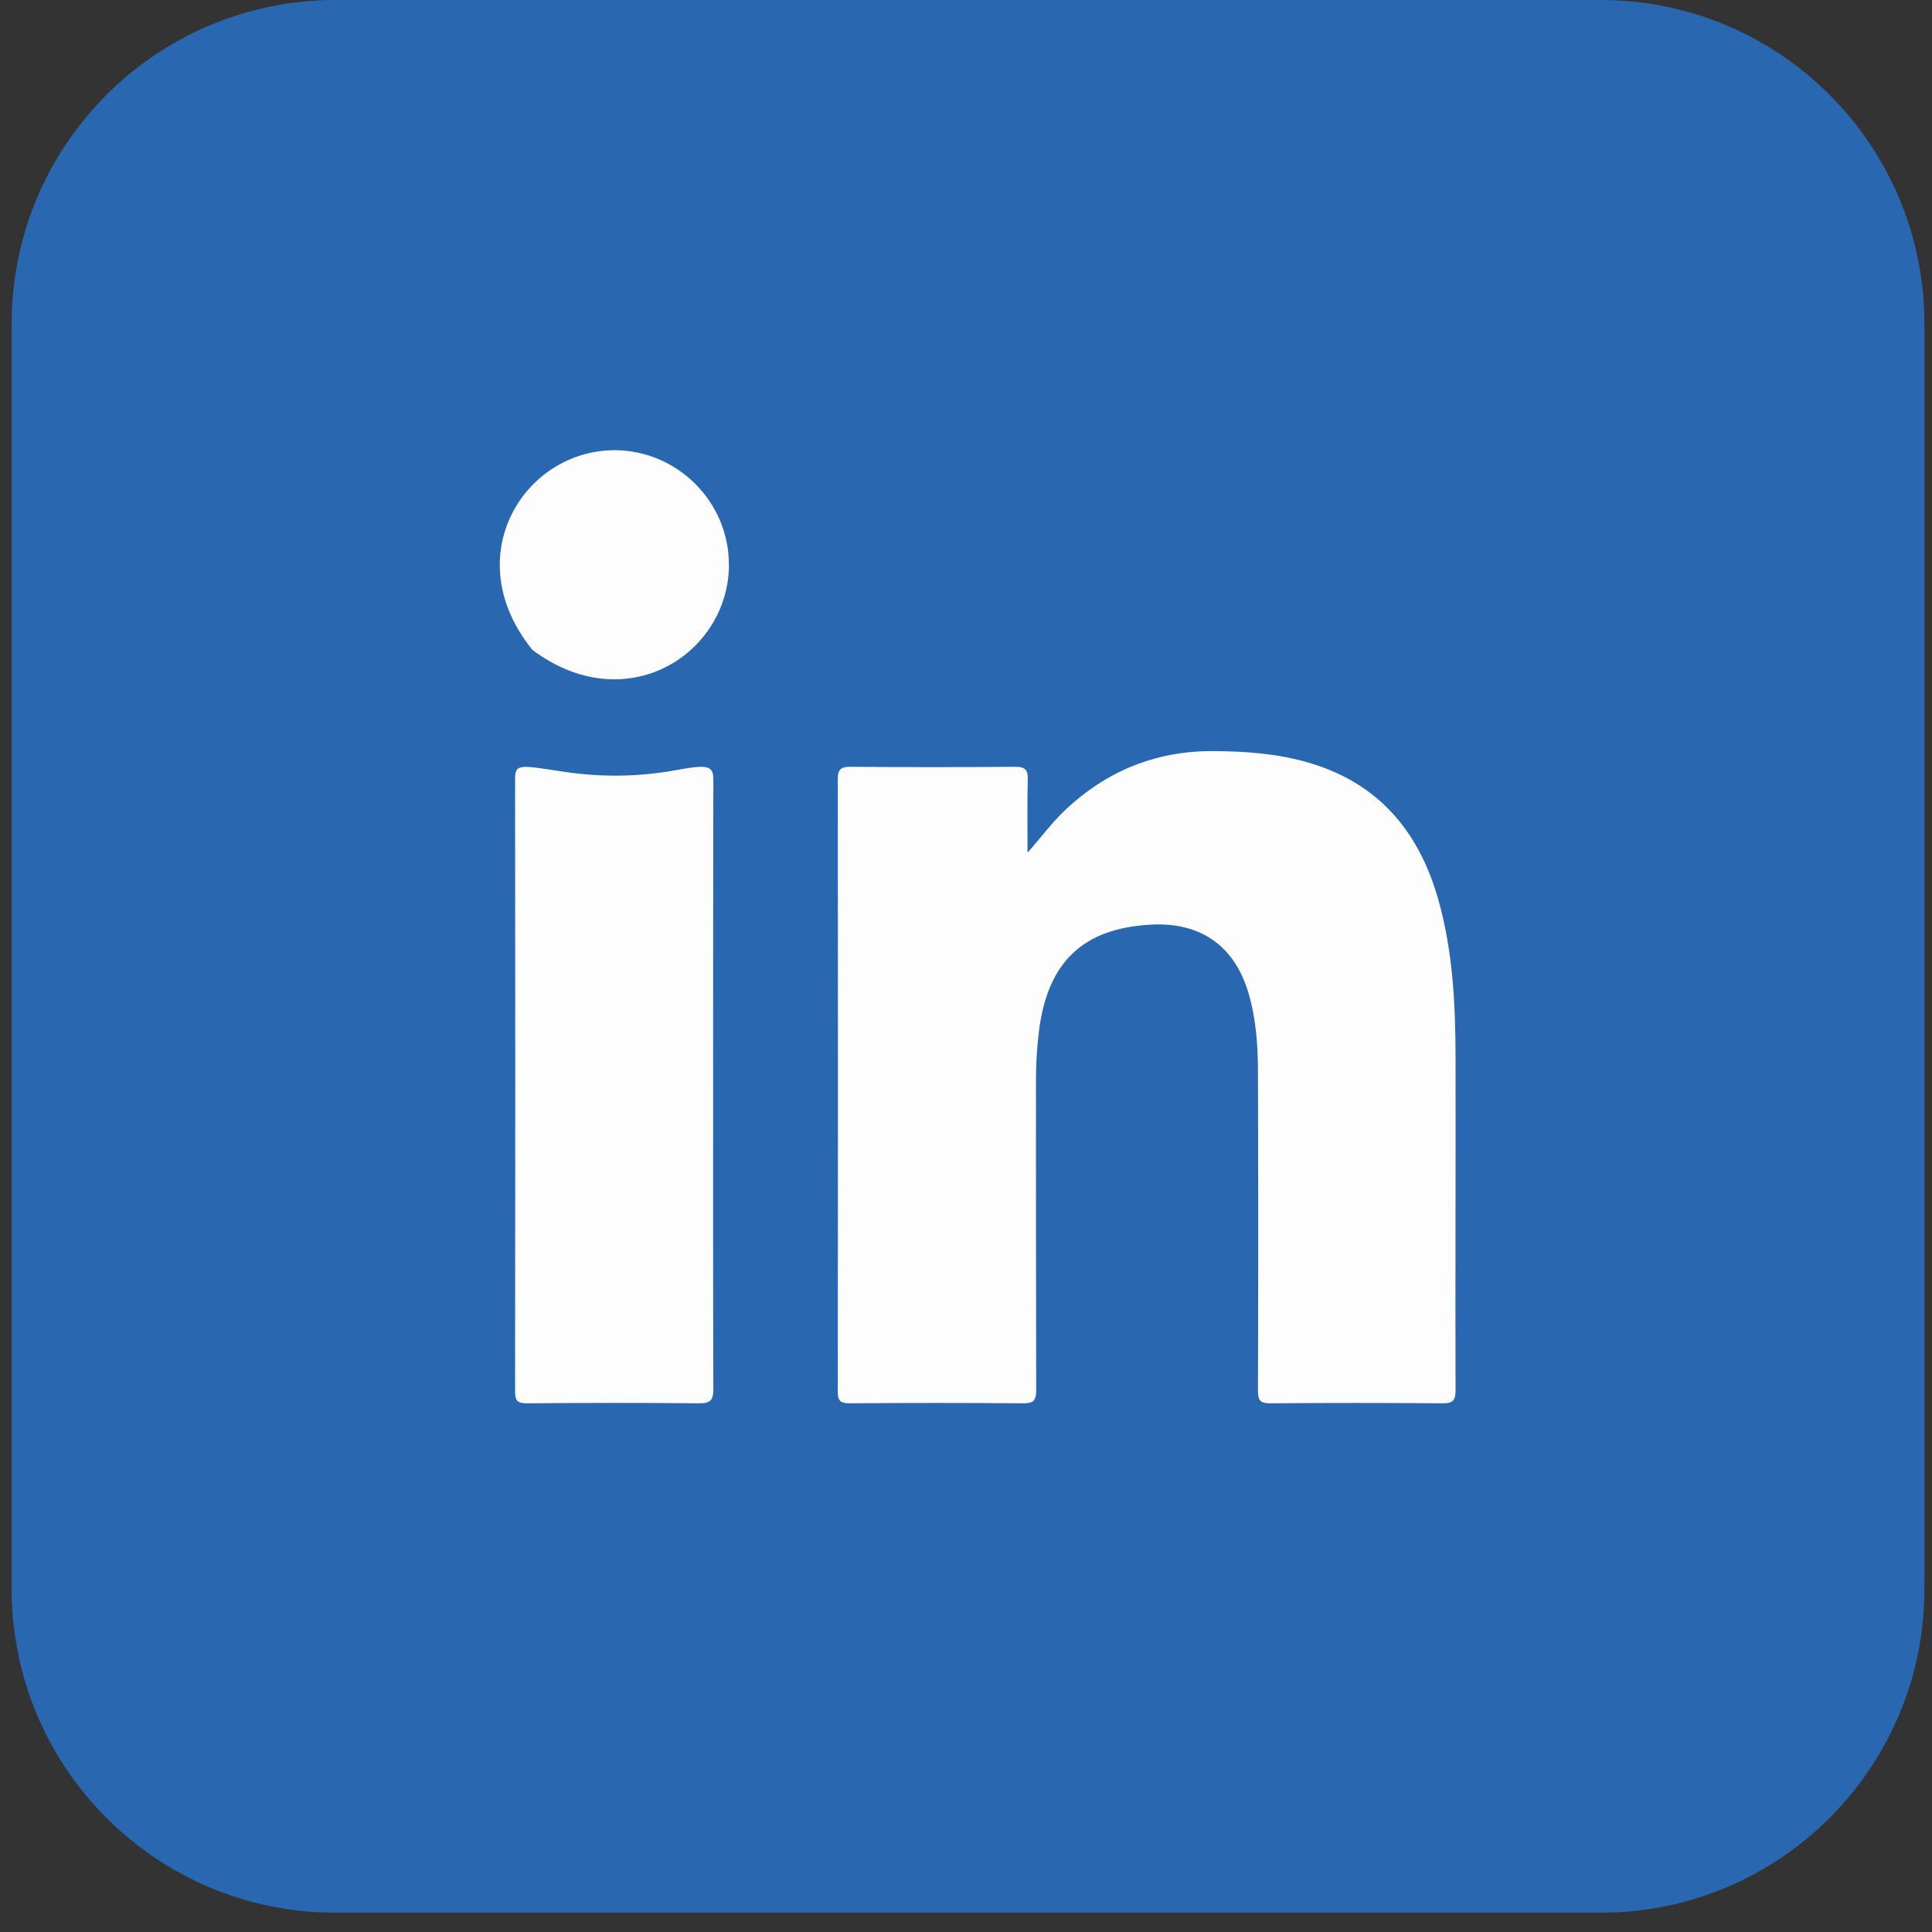 <svg width="84" height="84" viewBox="0 0 84 84" fill="none" xmlns="http://www.w3.org/2000/svg">
<rect x="0" y="0" width="84" height="84" fill="#333333" stroke="none"/>
<path d="M69.594 0H14.583C6.809 0 0.507 6.302 0.507 14.076V69.087C0.507 76.861 6.809 83.162 14.583 83.162H69.594C77.368 83.162 83.67 76.861 83.67 69.087V14.076C83.67 6.302 77.368 0 69.594 0Z" fill="#2967B0"/>
<path d="M44.675 37.074C45.253 36.426 45.725 35.772 46.319 35.214C48.138 33.5 50.29 32.636 52.798 32.656C54.176 32.666 55.543 32.766 56.875 33.153C59.917 34.033 61.686 36.129 62.531 39.1C63.164 41.327 63.28 43.62 63.285 45.917C63.295 50.758 63.27 55.604 63.285 60.445C63.285 60.898 63.159 61.018 62.712 61.013C60.218 60.993 57.72 60.993 55.227 61.013C54.789 61.013 54.694 60.883 54.694 60.465C54.709 55.855 54.709 51.246 54.694 46.641C54.694 45.485 54.618 44.333 54.291 43.207C53.693 41.141 52.215 40.086 50.049 40.201C47.088 40.357 45.55 41.825 45.172 44.831C45.082 45.55 45.042 46.269 45.042 46.993C45.042 51.477 45.042 55.956 45.052 60.44C45.052 60.888 44.941 61.018 44.484 61.013C41.97 60.993 39.457 60.993 36.943 61.013C36.541 61.013 36.425 60.908 36.425 60.5C36.435 51.628 36.435 42.755 36.425 33.877C36.425 33.44 36.571 33.334 36.983 33.339C39.371 33.359 41.759 33.359 44.142 33.339C44.579 33.339 44.695 33.475 44.685 33.892C44.66 34.953 44.675 36.014 44.675 37.074Z" fill="#FDFDFD"/>
<path d="M31.006 47.214C31.006 51.603 31.001 55.996 31.016 60.385C31.016 60.873 30.896 61.018 30.393 61.013C27.899 60.988 25.406 60.993 22.913 61.013C22.511 61.013 22.395 60.918 22.395 60.501C22.405 51.613 22.405 42.725 22.395 33.837C22.395 33.169 22.692 33.284 24.562 33.561C26.18 33.802 27.834 33.777 29.443 33.475C30.87 33.209 31.016 33.324 31.016 33.943C31.006 38.367 31.006 42.795 31.006 47.219V47.214Z" fill="#FDFDFD"/>
<path d="M31.695 24.532C31.695 28.433 27.221 31.308 23.149 28.257C19.866 24.205 22.792 19.575 26.718 19.575C29.443 19.575 31.69 21.817 31.69 24.532H31.695Z" fill="#FDFDFD"/>
</svg>
